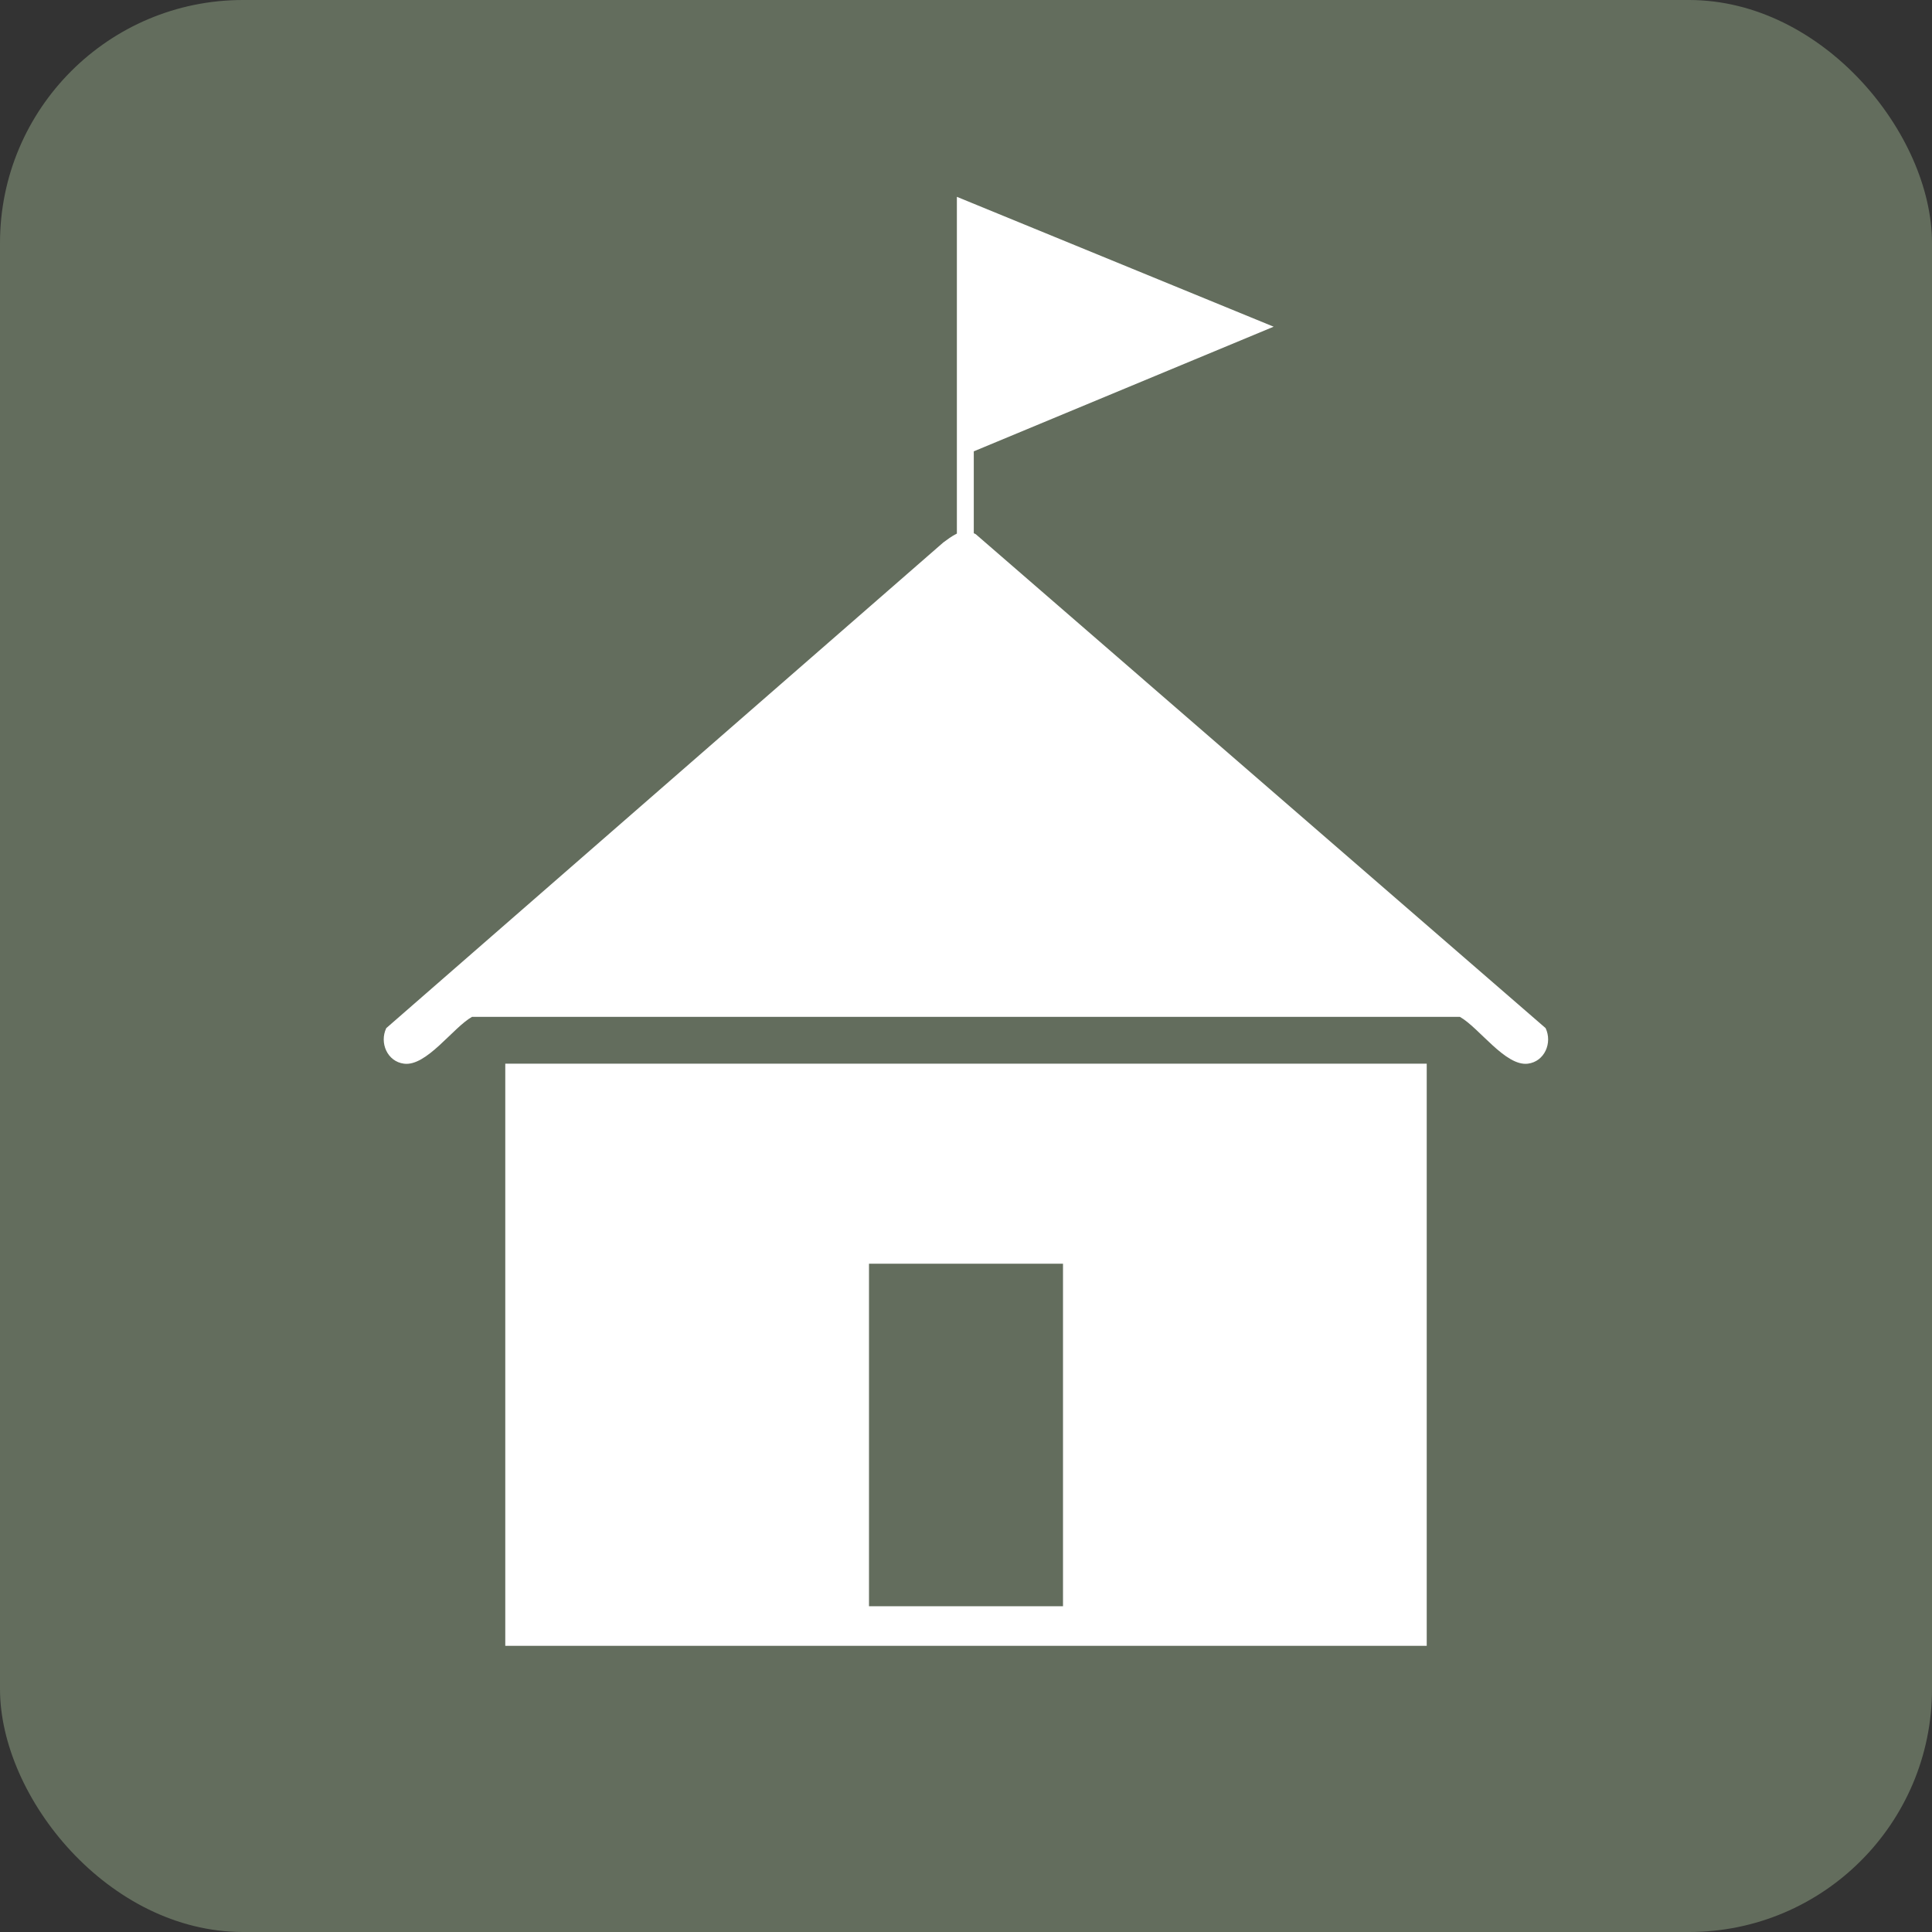 <?xml version="1.0" encoding="UTF-8"?><svg id="Layer_1" xmlns="http://www.w3.org/2000/svg" viewBox="0 0 144 144"><rect x="0" y="0" width="144" height="144" fill="#333333" stroke="none"/><defs><style>.cls-1{fill:#fff;}.cls-2{fill:#636d5d;}</style></defs><rect class="cls-2" width="144" height="144" rx="18.11" ry="18.11"/><path class="cls-1" d="M115.2,76.63l-42.48-36.82s-.1-.04-.14-.07v-6.1l22.35-9.29-23.61-9.68v25.1c-.37.18-.74.46-1.01.66l-41.52,36.2c-.52,1.09.07,2.49,1.32,2.65,1.68.22,3.63-2.67,5.07-3.49h73.63c1.44.81,3.39,3.7,5.07,3.49,1.25-.16,1.84-1.56,1.32-2.65Z"/><path class="cls-1" d="M37.66,122.67h68.68v-43.39H37.66v43.39ZM64.77,94.19h14.46v25.53h-14.46v-25.53Z"/></svg>